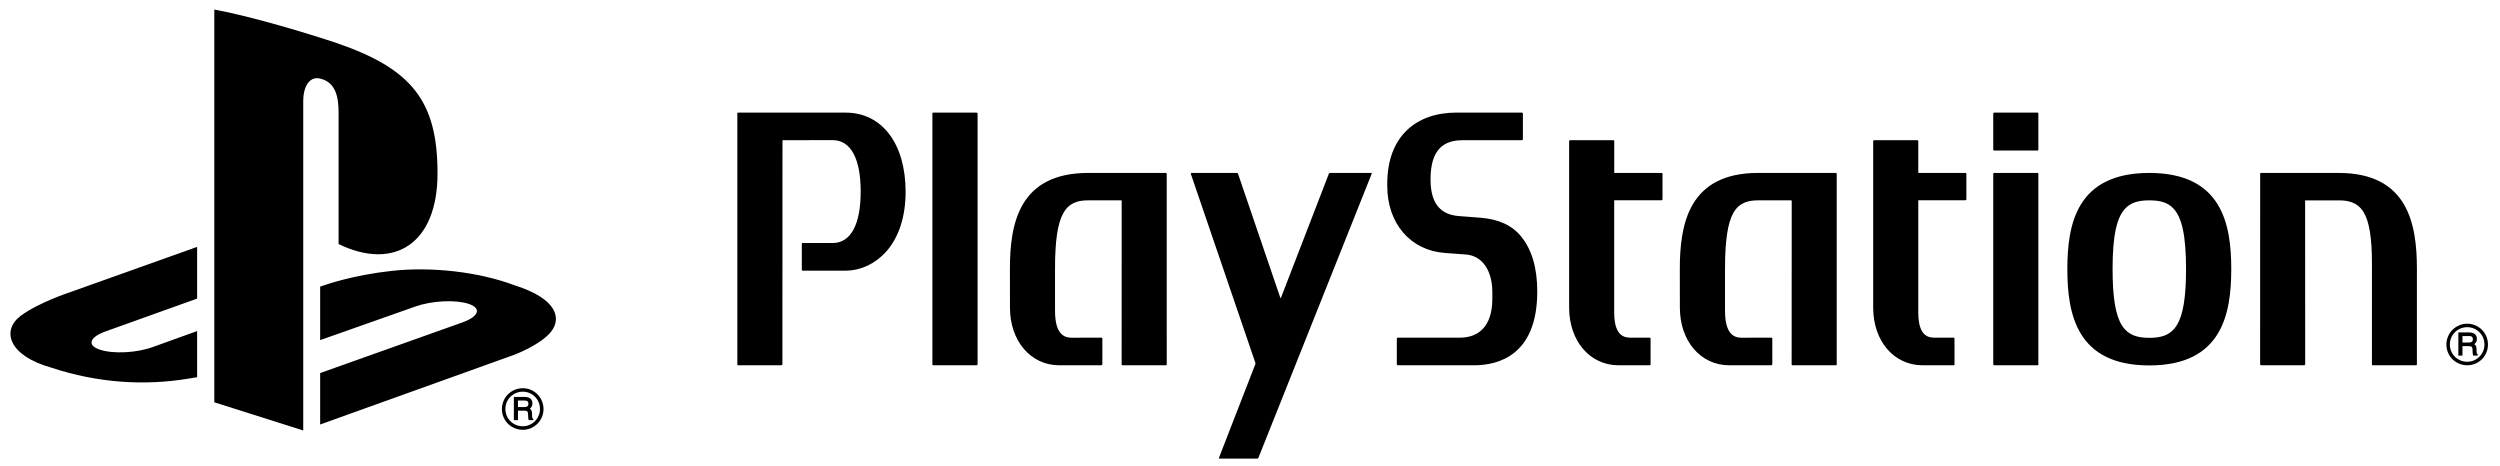 <svg width="177" height="33" viewBox="0 0 177 33" fill="none" xmlns="http://www.w3.org/2000/svg">
<g clip-path="url(#clip0_1_132)">
<path d="M15.173 0.676V28.483L21.469 30.478V7.162C21.469 6.063 21.959 5.334 22.745 5.585C23.772 5.869 23.972 6.882 23.972 7.968V17.28C27.891 19.177 30.977 17.279 30.977 12.274C30.977 7.16 29.168 4.881 23.844 3.049C21.745 2.351 17.854 1.171 15.173 0.676Z" fill="black"/>
<path d="M22.667 26.413L32.779 22.813C33.923 22.389 34.098 21.813 33.172 21.511C32.232 21.202 30.553 21.29 29.397 21.706L22.667 24.08V20.291L23.052 20.164C23.052 20.164 25.001 19.474 27.741 19.177C30.475 18.877 33.829 19.216 36.465 20.21C39.435 21.153 39.768 22.529 39.016 23.486C38.254 24.434 36.406 25.12 36.406 25.12L22.667 30.055M3.637 26.03C0.592 25.181 0.085 23.389 1.474 22.354C2.755 21.409 4.936 20.697 4.936 20.697L13.956 17.481V21.141L7.471 23.465C6.323 23.877 6.15 24.455 7.076 24.757C8.017 25.072 9.688 24.987 10.838 24.563L13.956 23.439V26.706C13.755 26.74 13.531 26.774 13.327 26.809C10.219 27.325 6.907 27.113 3.637 26.03ZM37.41 28.581C37.41 28.674 37.388 28.735 37.341 28.765C37.286 28.802 37.215 28.821 37.125 28.821H36.673V28.359H37.151C37.219 28.359 37.27 28.371 37.31 28.387C37.376 28.419 37.41 28.484 37.41 28.582M37.737 29.64C37.714 29.633 37.698 29.611 37.685 29.573C37.678 29.531 37.674 29.49 37.673 29.448L37.666 29.239C37.663 29.142 37.644 29.067 37.604 29.022C37.584 28.986 37.548 28.964 37.513 28.939C37.558 28.898 37.599 28.856 37.634 28.81C37.675 28.745 37.698 28.657 37.698 28.563C37.698 28.371 37.616 28.234 37.455 28.159C37.374 28.125 37.27 28.102 37.145 28.102H36.381V29.745H36.673V29.076H37.116C37.199 29.076 37.255 29.087 37.295 29.1C37.35 29.135 37.38 29.188 37.383 29.279L37.398 29.535C37.402 29.601 37.407 29.64 37.41 29.669L37.432 29.726L37.438 29.745H37.757V29.651M35.783 28.961C35.783 28.625 35.909 28.317 36.138 28.089C36.371 27.859 36.685 27.73 37.013 27.731C37.339 27.731 37.645 27.857 37.874 28.089C38.105 28.317 38.23 28.625 38.23 28.961C38.23 29.284 38.102 29.593 37.873 29.822C37.645 30.05 37.336 30.178 37.013 30.179C36.686 30.18 36.372 30.053 36.138 29.824C36.025 29.711 35.935 29.576 35.874 29.428C35.813 29.28 35.782 29.121 35.783 28.961ZM37.013 30.431C37.406 30.431 37.772 30.275 38.051 30C38.326 29.72 38.481 29.355 38.481 28.961C38.482 28.767 38.444 28.575 38.37 28.396C38.297 28.216 38.188 28.054 38.051 27.917C37.915 27.779 37.754 27.67 37.575 27.596C37.397 27.522 37.206 27.484 37.013 27.485C36.196 27.485 35.535 28.145 35.535 28.961C35.535 29.355 35.687 29.72 35.963 30C36.243 30.276 36.62 30.431 37.013 30.431ZM59.863 7.973L52.26 7.97C52.245 7.97 52.231 7.975 52.22 7.985C52.21 7.995 52.204 8.009 52.203 8.023V25.807C52.203 25.835 52.228 25.862 52.26 25.862H55.341L55.395 25.807L55.399 9.954L55.417 9.927L58.946 9.921C60.23 9.921 60.936 11.215 60.936 13.562C60.936 15.909 60.23 17.207 58.946 17.207L56.822 17.204C56.79 17.204 56.769 17.229 56.769 17.259V19.104C56.769 19.14 56.79 19.162 56.822 19.162H59.863C60.936 19.162 61.987 18.665 62.745 17.81C63.643 16.796 64.117 15.332 64.117 13.578C64.117 10.178 62.456 7.973 59.863 7.973ZM69.156 7.97H66.073C66.038 7.97 66.013 7.995 66.013 8.023V25.807C66.013 25.836 66.038 25.862 66.073 25.862H69.156L69.213 25.807V8.023L69.156 7.97ZM82.604 12.299C82.604 12.267 82.577 12.243 82.546 12.243H77.055C72.131 12.243 71.502 15.858 71.502 19.034L71.506 21.781C71.506 24.145 72.976 25.862 74.997 25.862H77.993L78.047 25.807V23.964C78.047 23.934 78.022 23.907 77.993 23.907L75.853 23.91C75.36 23.9 74.696 23.692 74.696 21.997V19.031C74.694 17.06 74.877 15.8 75.287 15.083C75.73 14.292 76.427 14.185 77.055 14.185H79.396L79.415 14.213L79.412 25.807C79.412 25.835 79.436 25.862 79.469 25.862H82.547C82.577 25.862 82.605 25.835 82.605 25.807M104.785 15.412L103.267 15.296C102.128 15.198 101.282 14.567 101.282 12.702C101.282 10.523 102.259 9.927 103.563 9.927H107.766L107.821 9.873V8.024L107.766 7.97H107.678L103.125 7.971C100.256 7.971 98.217 9.656 98.217 13.014V13.16C98.217 15.809 99.847 17.721 102.276 17.907L103.787 18.019C104.94 18.106 105.658 19.137 105.658 20.702V21.142C105.658 22.12 105.414 23.909 103.316 23.909H98.949C98.934 23.91 98.921 23.916 98.91 23.926C98.9 23.937 98.894 23.951 98.894 23.966V25.807L98.949 25.862H104.371C106.041 25.862 108.838 25.186 108.838 20.639C108.838 18.992 108.464 17.693 107.706 16.755C107.059 15.949 106.101 15.513 104.785 15.412ZM130.039 12.299C130.038 12.284 130.033 12.27 130.022 12.26C130.012 12.249 129.998 12.243 129.983 12.243H124.48C119.567 12.243 118.931 15.858 118.931 19.034L118.935 21.781C118.935 24.145 120.404 25.862 122.435 25.862H125.423L125.479 25.807V23.964C125.478 23.949 125.472 23.935 125.462 23.924C125.452 23.914 125.438 23.907 125.423 23.907L123.282 23.91C122.791 23.9 122.133 23.692 122.131 21.997V19.031C122.131 17.06 122.316 15.8 122.716 15.083C123.16 14.292 123.862 14.185 124.479 14.185H126.83L126.853 14.213L126.848 25.807C126.848 25.835 126.873 25.862 126.904 25.862H129.986C130.016 25.862 130.039 25.835 130.039 25.807M117.65 12.244H114.305L114.288 12.223V9.982C114.288 9.952 114.265 9.927 114.234 9.927H111.154C111.122 9.927 111.095 9.952 111.095 9.982V21.783C111.095 24.147 112.568 25.862 114.597 25.862H116.803C116.835 25.862 116.86 25.835 116.86 25.807V23.966C116.86 23.936 116.835 23.907 116.803 23.907H115.449C115.102 23.902 114.288 23.884 114.285 22.143V14.198L114.304 14.181C115.328 14.186 117.65 14.181 117.65 14.181L117.705 14.13V12.299C117.705 12.284 117.699 12.27 117.689 12.26C117.679 12.25 117.665 12.244 117.65 12.244ZM139.164 12.244H135.838L135.815 12.223V9.982L135.765 9.927H132.678C132.663 9.927 132.649 9.933 132.638 9.943C132.627 9.954 132.621 9.967 132.621 9.982V21.783C132.621 24.147 134.092 25.862 136.119 25.862H138.325C138.332 25.862 138.339 25.86 138.346 25.858C138.352 25.855 138.358 25.851 138.364 25.846C138.369 25.841 138.373 25.835 138.375 25.828C138.378 25.821 138.379 25.814 138.379 25.807V23.966C138.379 23.936 138.358 23.907 138.325 23.907H136.971C136.622 23.902 135.815 23.884 135.815 22.143V14.198L135.834 14.181C136.851 14.186 139.164 14.181 139.164 14.181L139.219 14.13V12.299C139.218 12.284 139.213 12.271 139.202 12.26C139.192 12.25 139.178 12.244 139.164 12.244ZM144.258 12.244H141.178C141.163 12.244 141.149 12.25 141.139 12.26C141.128 12.27 141.122 12.284 141.122 12.299V25.807L141.178 25.862H144.258C144.265 25.862 144.272 25.861 144.279 25.858C144.286 25.855 144.292 25.851 144.298 25.846C144.303 25.841 144.307 25.835 144.31 25.828C144.313 25.822 144.315 25.814 144.315 25.807V12.299C144.315 12.291 144.313 12.284 144.311 12.277C144.308 12.27 144.303 12.264 144.298 12.259C144.293 12.254 144.286 12.25 144.28 12.247C144.273 12.245 144.265 12.243 144.258 12.244ZM144.258 7.97H141.178L141.122 8.023V10.606C141.122 10.637 141.149 10.66 141.178 10.66H144.258C144.292 10.66 144.315 10.637 144.315 10.606V8.023C144.315 7.995 144.292 7.97 144.258 7.97ZM165.571 12.244H160.073C160.059 12.244 160.045 12.25 160.035 12.26C160.025 12.27 160.019 12.284 160.019 12.299L160.017 25.807L160.069 25.862H163.155L163.207 25.807L163.203 14.21L163.224 14.188L165.568 14.186C166.202 14.186 166.898 14.288 167.342 15.021C167.749 15.684 167.934 16.848 167.934 18.676C167.937 18.755 167.932 25.807 167.932 25.807C167.932 25.835 167.956 25.862 167.986 25.862H171.059C171.092 25.862 171.117 25.835 171.117 25.807V19.033C171.117 15.858 170.483 12.244 165.571 12.244ZM154.124 23.013C153.639 23.811 152.87 23.918 152.171 23.918C151.48 23.918 150.707 23.811 150.217 23.013C149.775 22.294 149.571 21.035 149.571 19.05V19.034C149.571 16.691 149.859 15.36 150.504 14.726C150.89 14.342 151.39 14.185 152.171 14.185C152.964 14.185 153.459 14.342 153.844 14.726C154.483 15.36 154.772 16.697 154.772 19.05C154.772 21.038 154.567 22.298 154.124 23.013ZM152.171 12.244C147.025 12.244 146.368 15.875 146.368 19.05C146.368 22.229 147.025 25.872 152.171 25.872C157.317 25.872 157.973 22.229 157.973 19.05C157.973 15.875 157.317 12.244 152.171 12.244ZM84.343 12.244L84.307 12.297L88.878 25.682C88.886 25.712 88.886 25.758 88.876 25.787L86.302 32.414C86.292 32.446 86.306 32.469 86.336 32.469H89.016C89.033 32.468 89.05 32.463 89.064 32.453C89.078 32.444 89.088 32.43 89.095 32.414L97.118 12.297C97.129 12.265 97.115 12.244 97.084 12.244H94.16C94.143 12.244 94.128 12.25 94.114 12.259C94.101 12.269 94.091 12.282 94.085 12.297L90.688 21.092H90.65L87.651 12.297C87.644 12.265 87.61 12.244 87.579 12.244M175.079 24.016C175.079 24.106 175.054 24.164 175.007 24.198C174.954 24.236 174.882 24.252 174.794 24.252H174.342V23.792H174.819C174.888 23.792 174.939 23.803 174.977 23.821C175.043 23.853 175.079 23.917 175.079 24.016ZM175.404 25.074C175.382 25.065 175.366 25.043 175.352 25.006C175.346 24.964 175.343 24.923 175.343 24.881L175.335 24.674C175.331 24.573 175.313 24.498 175.27 24.456C175.25 24.42 175.215 24.395 175.182 24.37C175.225 24.33 175.267 24.289 175.302 24.242C175.343 24.177 175.366 24.093 175.366 23.999C175.366 23.803 175.283 23.667 175.123 23.592C175.04 23.558 174.939 23.536 174.813 23.536H174.051V25.178H174.342V24.508H174.785C174.866 24.508 174.925 24.52 174.962 24.533C175.017 24.568 175.047 24.622 175.052 24.712L175.066 24.969C175.07 25.033 175.074 25.074 175.079 25.099L175.099 25.158L175.105 25.178H175.425V25.083M173.451 24.394C173.451 24.057 173.577 23.752 173.808 23.521C174.04 23.292 174.353 23.164 174.679 23.164C175.006 23.164 175.311 23.29 175.541 23.521C175.773 23.752 175.9 24.057 175.9 24.394C175.9 25.066 175.351 25.612 174.679 25.612C174.353 25.613 174.041 25.485 173.808 25.258C173.694 25.144 173.604 25.01 173.543 24.861C173.481 24.713 173.45 24.554 173.451 24.394ZM174.679 25.862C175.074 25.862 175.441 25.707 175.721 25.434C175.994 25.157 176.148 24.783 176.148 24.394C176.149 24.003 175.996 23.627 175.721 23.349C175.584 23.212 175.422 23.103 175.243 23.029C175.064 22.955 174.873 22.917 174.679 22.918C174.485 22.918 174.294 22.956 174.115 23.031C173.936 23.105 173.773 23.213 173.636 23.351C173.499 23.488 173.391 23.65 173.317 23.829C173.243 24.008 173.205 24.2 173.205 24.394C173.205 24.786 173.356 25.155 173.632 25.434C173.912 25.708 174.287 25.861 174.679 25.862Z" fill="black"/>
</g>
<defs>
<clipPath id="clip0_1_132">
<rect width="176.203" height="31.928" fill="white" transform="translate(0.085 0.609)"/>
</clipPath>
</defs>
</svg>
